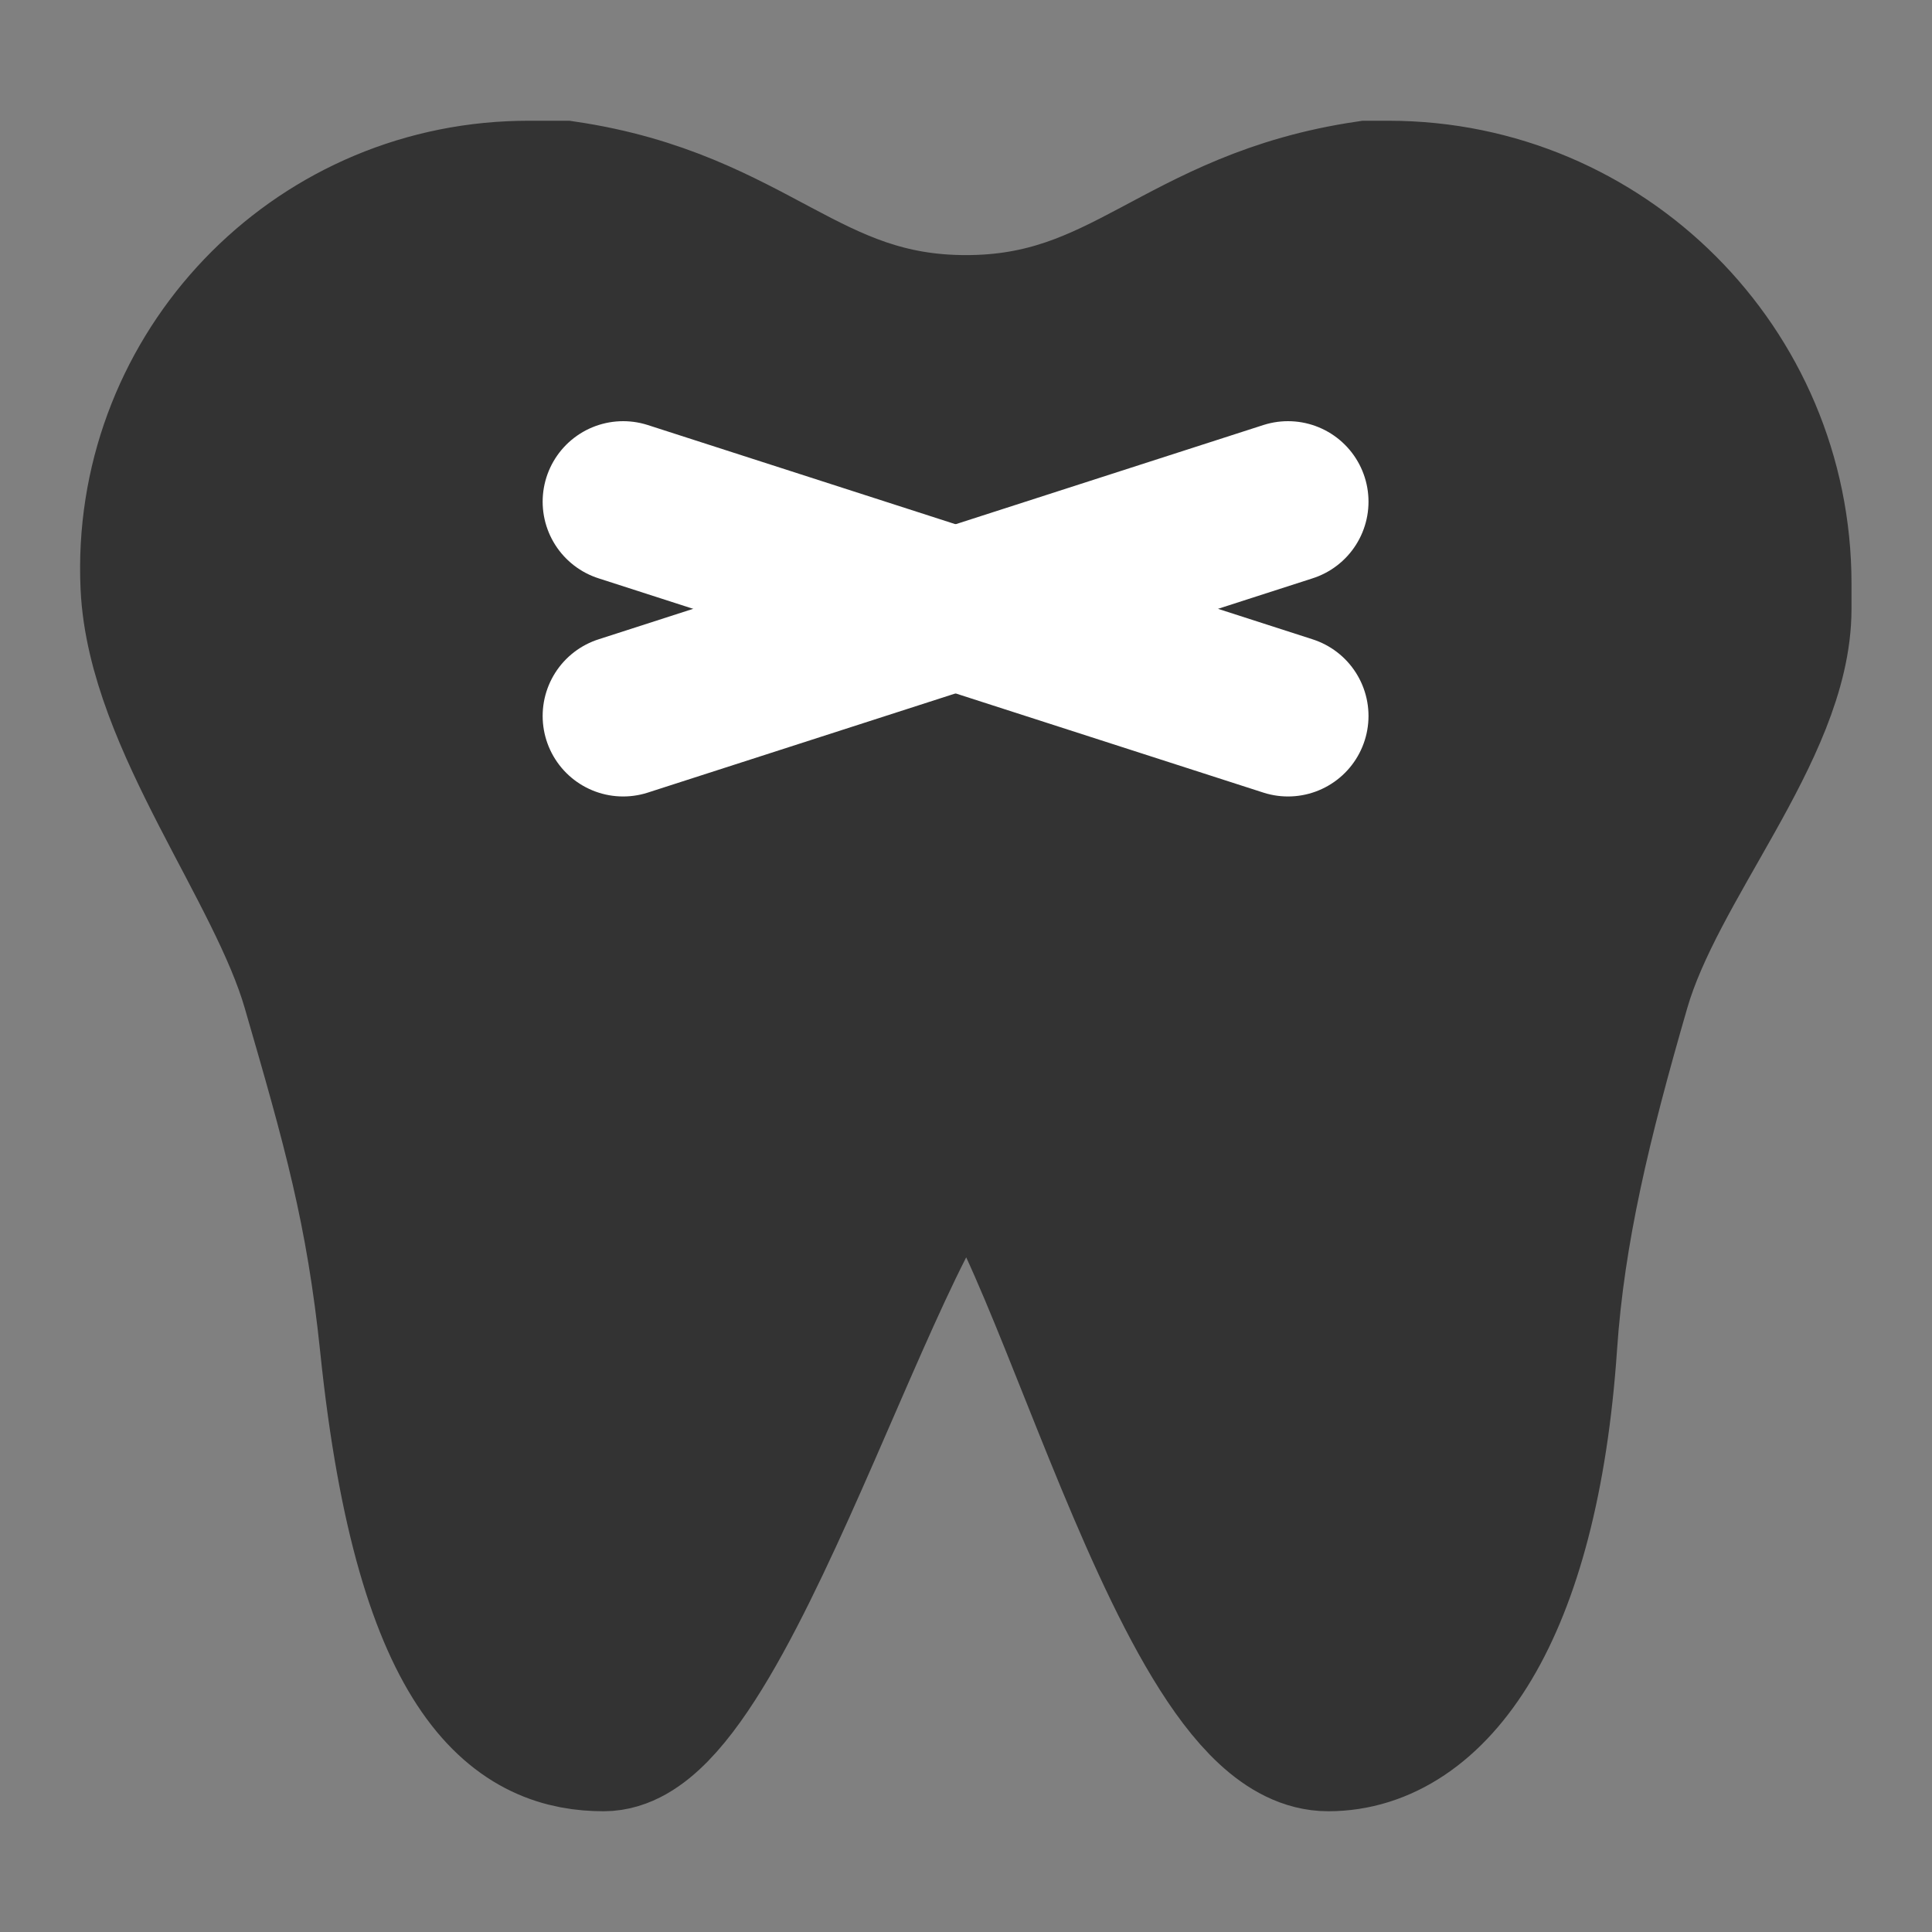 <svg width="24" height="24" viewBox="0 0 24 24" fill="none" xmlns="http://www.w3.org/2000/svg">
<rect x="0" y="0" width="24" height="24" fill="#808080" stroke="none"/>
<path fill-rule="evenodd" clip-rule="evenodd" d="M6.559 2.5H7.001C9.334 2.845 9.967 4.169 12 4.169C14.033 4.169 14.666 2.845 16.999 2.5H17.25C19.873 2.5 22 4.627 22 7.25V7.563C22 9.014 20.455 10.672 20 12.242C19.517 13.909 19.187 15.271 19.09 16.697C18.862 20.038 17.724 21.5 16.5 21.5C14.673 21.5 13.051 14.013 12.031 14.013C11.012 14.013 8.989 21.5 7.5 21.5C6.592 21.5 5.415 20.963 4.973 16.697C4.797 15 4.501 13.97 4 12.242C3.56 10.722 2.076 8.906 2 7.276C1.883 4.758 3.829 2.622 6.346 2.505C6.417 2.502 6.488 2.5 6.559 2.5Z" fill="#333333" stroke="#333333" stroke-width="2"/>
<path d="M7.741 6.232L16 8.894" stroke="white" stroke-width="2" stroke-linecap="round"/>
<path d="M7.741 8.894L16 6.232" stroke="white" stroke-width="2" stroke-linecap="round"/>
</svg>
